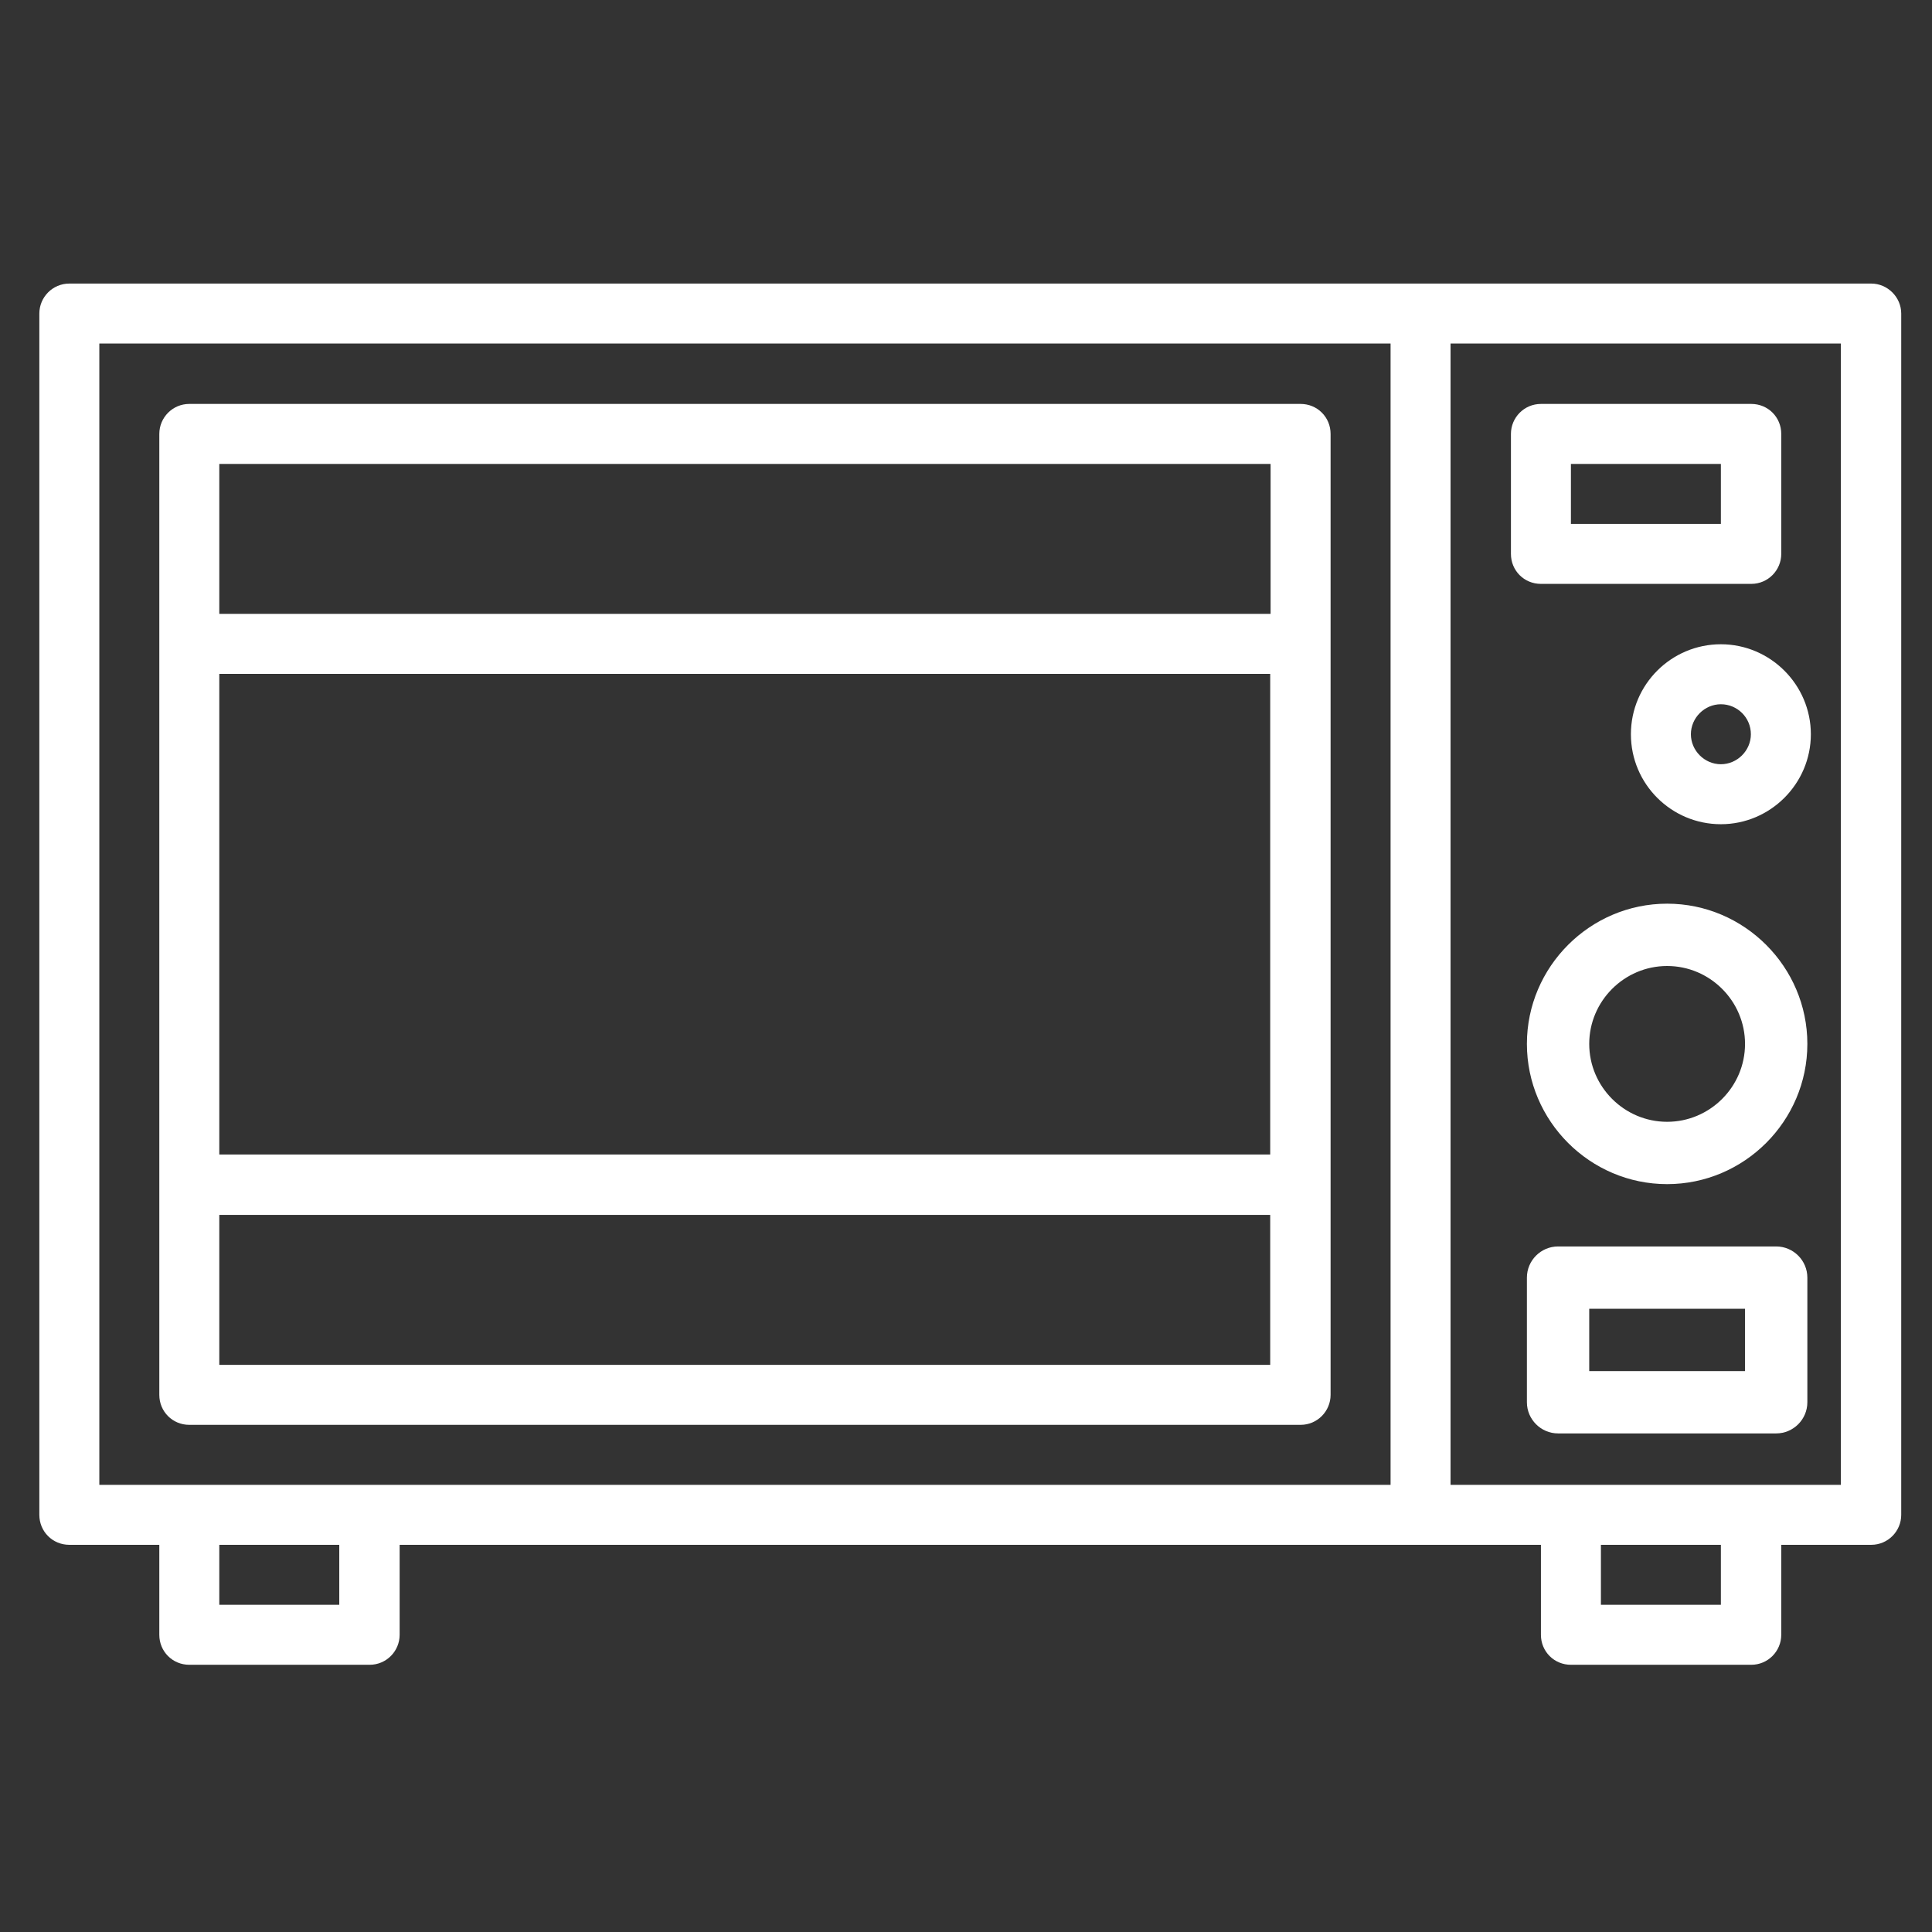 <?xml version="1.0" encoding="utf-8"?>
<!-- Generator: Adobe Illustrator 25.0.0, SVG Export Plug-In . SVG Version: 6.00 Build 0)  -->
<svg version="1.1" id="레이어_1" xmlns="http://www.w3.org/2000/svg" xmlns:xlink="http://www.w3.org/1999/xlink" x="0px"
	 y="0px" viewBox="0 0 496 496" style="enable-background:new 0 0 496 496;" xml:space="preserve">
<rect x="0" y="0" width="496" height="496" fill="#333333" stroke="none"/>
<style type="text/css">
	.st0{fill:#FFFFFF;}
</style>
<path class="st0" d="M480.4,72.8H17.8c-4.3,0-7.7,3.5-7.7,7.7v308.4c0,4.3,3.4,7.7,7.7,7.7h23.1v23.1c0,4.3,3.4,7.7,7.7,7.7h46.3
	c4.3,0,7.7-3.5,7.7-7.7v-23.1h293v23.1c0,4.3,3.4,7.7,7.7,7.7h46.3c4.3,0,7.7-3.5,7.7-7.7v-23.1h23.1c4.3,0,7.7-3.5,7.7-7.7V80.5
	C488.1,76.3,484.6,72.8,480.4,72.8z M25.5,88.2H357v293H25.5V88.2z M87.2,412H56.3v-15.4h30.8V412z M441.8,412H411v-15.4h30.8V412z
	 M472.7,381.2H372.4v-293h100.2V381.2z"/>
<path class="st0" d="M395.6,149.9h54c4.3,0,7.7-3.5,7.7-7.7v-30.8c0-4.3-3.4-7.7-7.7-7.7h-54c-4.3,0-7.7,3.5-7.7,7.7v30.8
	C387.9,146.5,391.3,149.9,395.6,149.9z M403.3,119.1h38.5v15.4h-38.5V119.1z"/>
<path class="st0" d="M428,304c19.8,0,36-16.2,36-36s-16.2-36-36-36s-36,16.2-36,36S408.2,304,428,304z M428,248c11,0,20,9,20,20
	s-9,20-20,20s-20-9-20-20S417,248,428,248z"/>
<path class="st0" d="M418.7,188.5c0,12.8,10.4,23.1,23.1,23.1s23.1-10.4,23.1-23.1s-10.4-23.1-23.1-23.1S418.7,175.7,418.7,188.5z
	 M449.5,188.5c0,4.2-3.5,7.7-7.7,7.7s-7.7-3.5-7.7-7.7s3.5-7.7,7.7-7.7S449.5,184.2,449.5,188.5z"/>
<path class="st0" d="M400,368h56c4.4,0,8-3.6,8-8v-32c0-4.4-3.6-8-8-8h-56c-4.4,0-8,3.6-8,8v32C392,364.4,395.6,368,400,368z
	 M408,336h40v16h-40V336z"/>
<path class="st0" d="M333.9,103.7H48.6c-4.3,0-7.7,3.5-7.7,7.7v246.7c0,4.3,3.4,7.7,7.7,7.7h285.3c4.3,0,7.7-3.5,7.7-7.7V111.4
	C341.6,107.1,338.2,103.7,333.9,103.7z M326.2,119.1v38.5H56.3v-38.5H326.2z M326.2,296.4H56.3V173h269.8V296.4z M56.3,350.4v-38.5
	h269.8v38.5H56.3z"/>
</svg>

